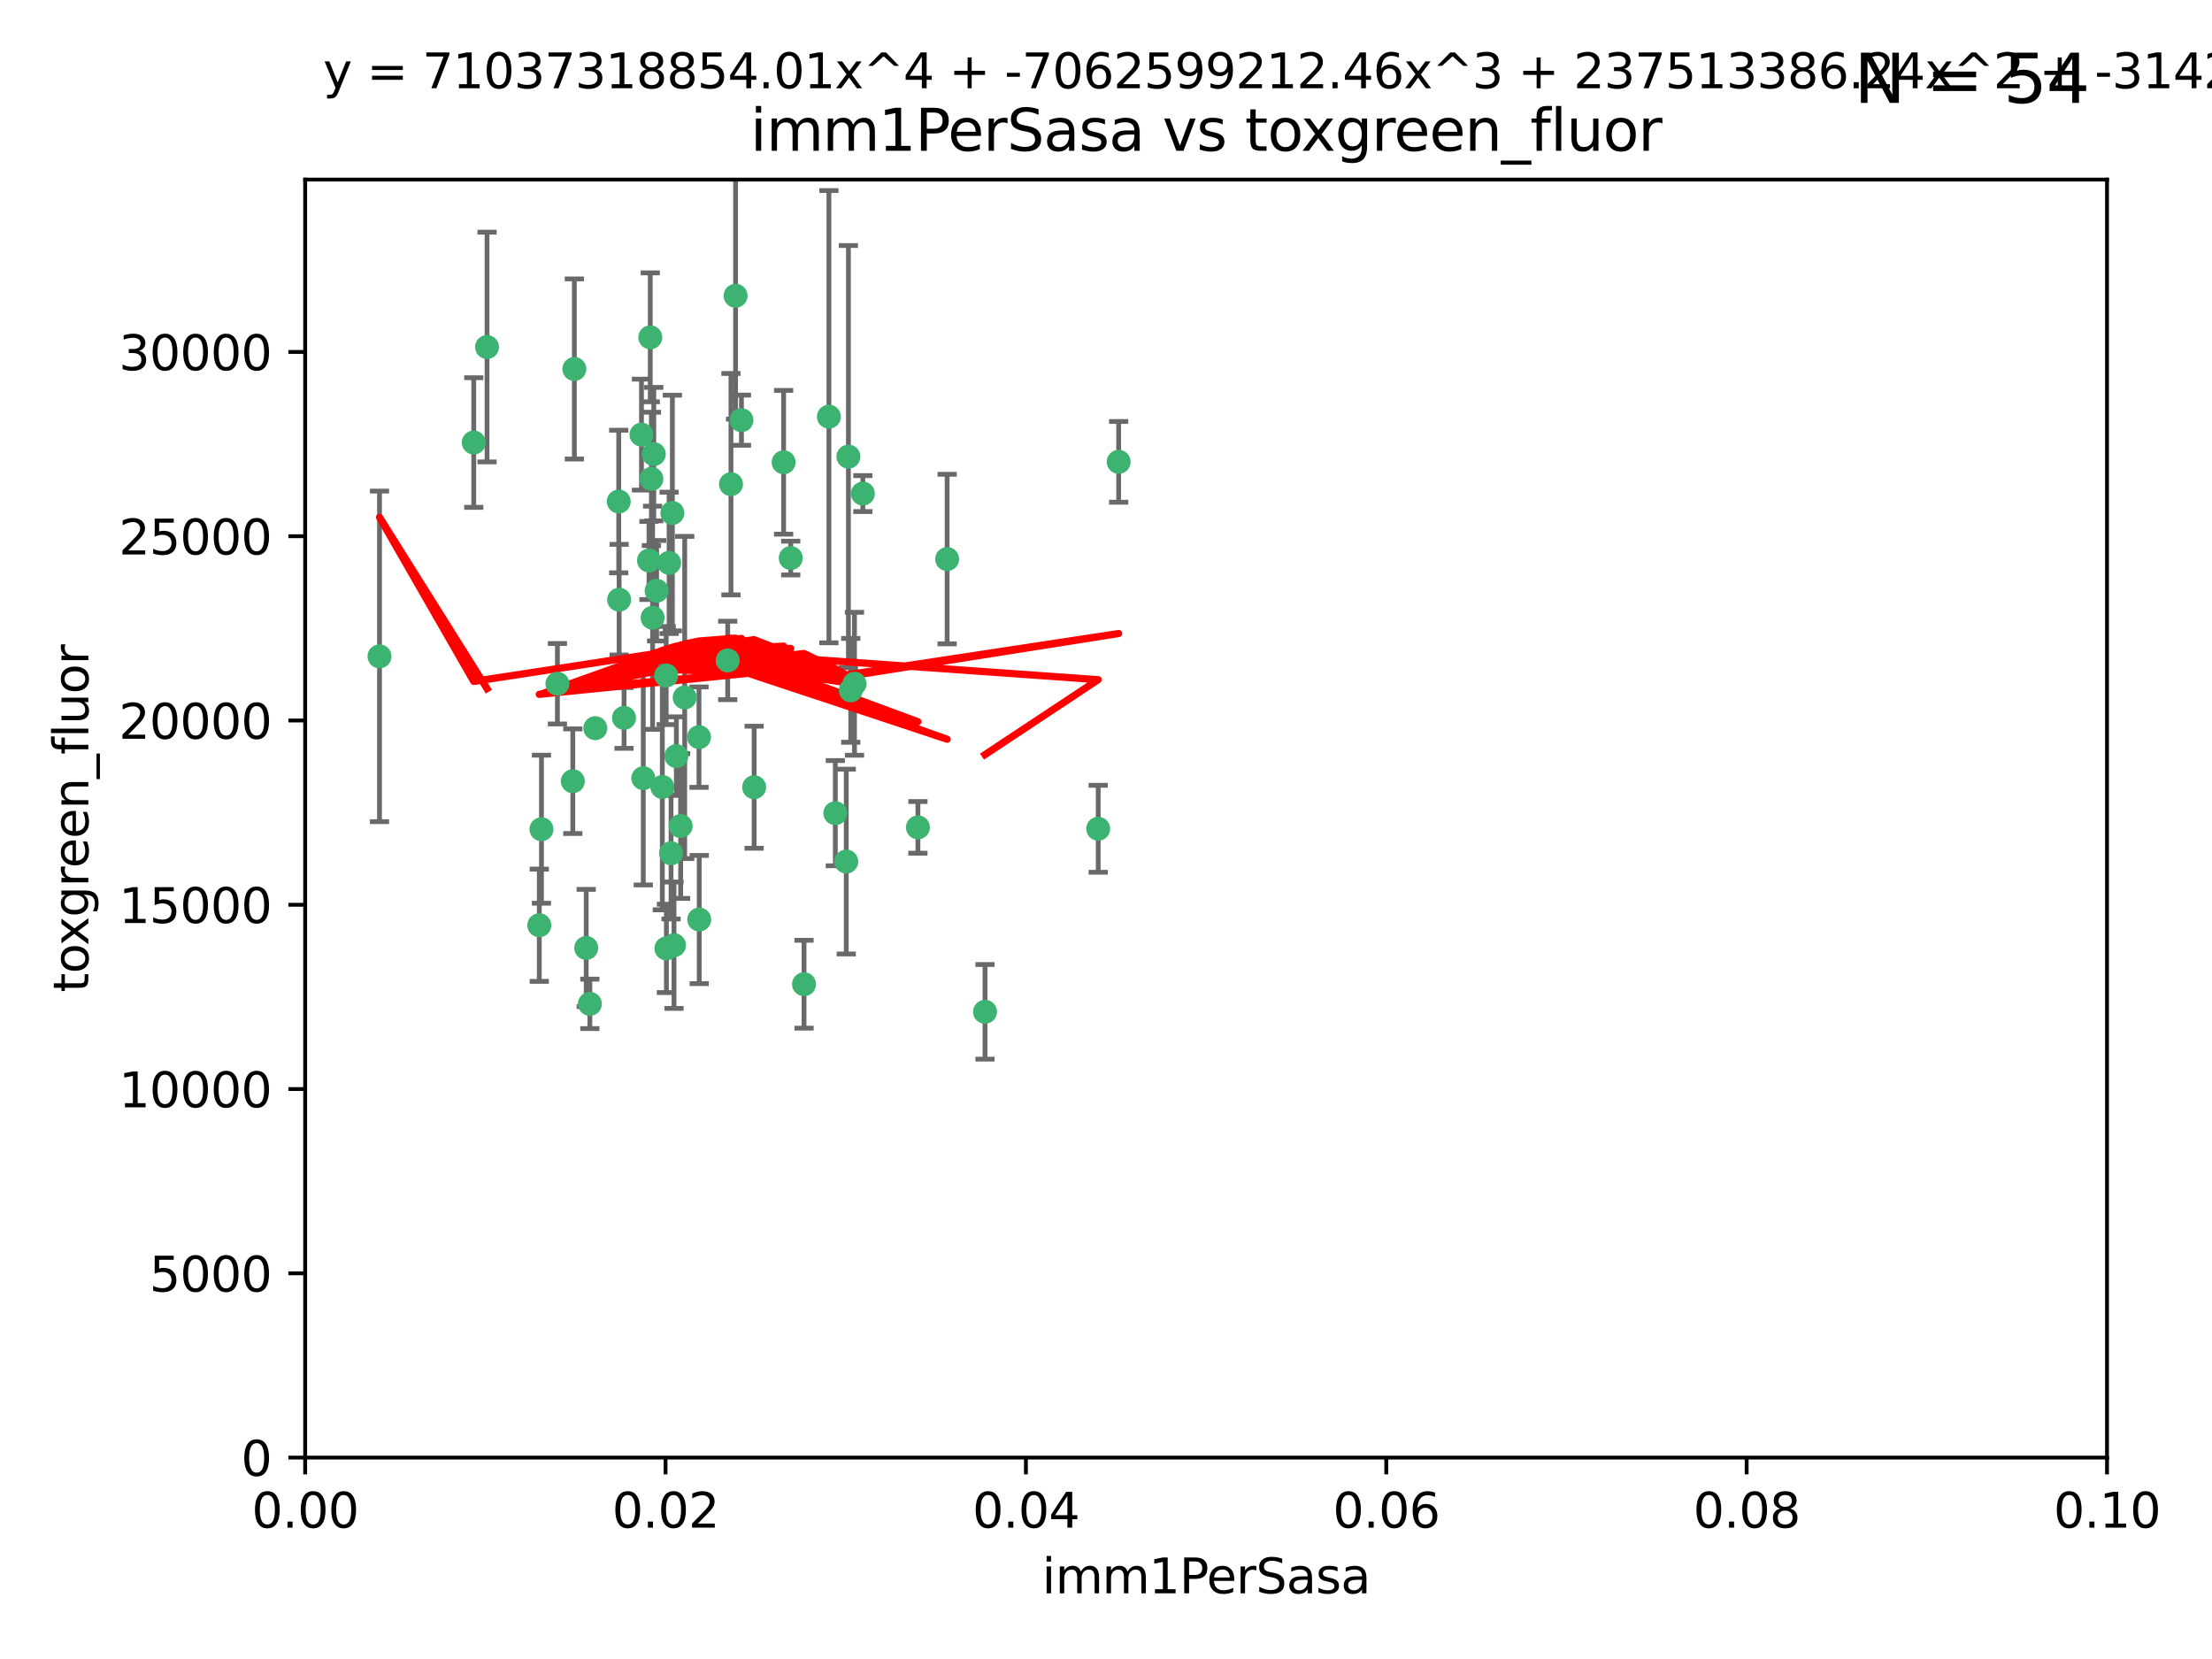 <?xml version="1.0" encoding="utf-8" standalone="no"?>
<!DOCTYPE svg PUBLIC "-//W3C//DTD SVG 1.1//EN"
  "http://www.w3.org/Graphics/SVG/1.1/DTD/svg11.dtd">
<svg xmlns:xlink="http://www.w3.org/1999/xlink" width="460.8pt" height="345.6pt" viewBox="0 0 460.8 345.6" xmlns="http://www.w3.org/2000/svg" version="1.1">
 <defs>
  <style type="text/css">*{stroke-linejoin: round; stroke-linecap: butt}</style>
 </defs>
 <g id="figure_1">
  <g id="patch_1">
   <path d="M 0 345.6 
L 460.8 345.6 
L 460.8 0 
L 0 0 
z
" style="fill: #ffffff"/>
  </g>
  <g id="axes_1">
   <g id="patch_2">
    <path d="M 63.571 303.64 
L 438.93 303.64 
L 438.93 37.411 
L 63.571 37.411 
z
" style="fill: #ffffff"/>
   </g>
   <g id="PathCollection_1">
    <defs>
     <path id="m5635b3ea6c" d="M 0 1.118 
C 0.297 1.118 0.581 1 0.791 0.791 
C 1 0.581 1.118 0.297 1.118 0 
C 1.118 -0.297 1 -0.581 0.791 -0.791 
C 0.581 -1 0.297 -1.118 0 -1.118 
C -0.297 -1.118 -0.581 -1 -0.791 -0.791 
C -1 -0.581 -1.118 -0.297 -1.118 0 
C -1.118 0.297 -1 0.581 -0.791 0.791 
C -0.581 1 -0.297 1.118 0 1.118 
z
" style="stroke: #3cb371"/>
    </defs>
    <g clip-path="url(#pb916589cca)">
     <use xlink:href="#m5635b3ea6c" x="101.457" y="72.294" style="fill: #3cb371; stroke: #3cb371"/>
     <use xlink:href="#m5635b3ea6c" x="79.059" y="136.733" style="fill: #3cb371; stroke: #3cb371"/>
     <use xlink:href="#m5635b3ea6c" x="98.695" y="92.187" style="fill: #3cb371; stroke: #3cb371"/>
     <use xlink:href="#m5635b3ea6c" x="135.699" y="99.763" style="fill: #3cb371; stroke: #3cb371"/>
     <use xlink:href="#m5635b3ea6c" x="135.464" y="70.271" style="fill: #3cb371; stroke: #3cb371"/>
     <use xlink:href="#m5635b3ea6c" x="164.725" y="116.252" style="fill: #3cb371; stroke: #3cb371"/>
     <use xlink:href="#m5635b3ea6c" x="136.786" y="123.063" style="fill: #3cb371; stroke: #3cb371"/>
     <use xlink:href="#m5635b3ea6c" x="124.016" y="151.693" style="fill: #3cb371; stroke: #3cb371"/>
     <use xlink:href="#m5635b3ea6c" x="137.975" y="163.936" style="fill: #3cb371; stroke: #3cb371"/>
     <use xlink:href="#m5635b3ea6c" x="128.894" y="104.476" style="fill: #3cb371; stroke: #3cb371"/>
     <use xlink:href="#m5635b3ea6c" x="177.231" y="143.815" style="fill: #3cb371; stroke: #3cb371"/>
     <use xlink:href="#m5635b3ea6c" x="135.196" y="116.762" style="fill: #3cb371; stroke: #3cb371"/>
     <use xlink:href="#m5635b3ea6c" x="119.649" y="76.865" style="fill: #3cb371; stroke: #3cb371"/>
     <use xlink:href="#m5635b3ea6c" x="153.236" y="61.614" style="fill: #3cb371; stroke: #3cb371"/>
     <use xlink:href="#m5635b3ea6c" x="145.613" y="153.559" style="fill: #3cb371; stroke: #3cb371"/>
     <use xlink:href="#m5635b3ea6c" x="179.751" y="102.821" style="fill: #3cb371; stroke: #3cb371"/>
     <use xlink:href="#m5635b3ea6c" x="136.196" y="94.6" style="fill: #3cb371; stroke: #3cb371"/>
     <use xlink:href="#m5635b3ea6c" x="119.328" y="162.741" style="fill: #3cb371; stroke: #3cb371"/>
     <use xlink:href="#m5635b3ea6c" x="139.392" y="117.254" style="fill: #3cb371; stroke: #3cb371"/>
     <use xlink:href="#m5635b3ea6c" x="122.878" y="209.121" style="fill: #3cb371; stroke: #3cb371"/>
     <use xlink:href="#m5635b3ea6c" x="140.407" y="196.901" style="fill: #3cb371; stroke: #3cb371"/>
     <use xlink:href="#m5635b3ea6c" x="112.795" y="172.74" style="fill: #3cb371; stroke: #3cb371"/>
     <use xlink:href="#m5635b3ea6c" x="151.594" y="137.58" style="fill: #3cb371; stroke: #3cb371"/>
     <use xlink:href="#m5635b3ea6c" x="178.006" y="142.442" style="fill: #3cb371; stroke: #3cb371"/>
     <use xlink:href="#m5635b3ea6c" x="133.632" y="90.534" style="fill: #3cb371; stroke: #3cb371"/>
     <use xlink:href="#m5635b3ea6c" x="129.998" y="149.553" style="fill: #3cb371; stroke: #3cb371"/>
     <use xlink:href="#m5635b3ea6c" x="128.977" y="124.926" style="fill: #3cb371; stroke: #3cb371"/>
     <use xlink:href="#m5635b3ea6c" x="152.275" y="100.862" style="fill: #3cb371; stroke: #3cb371"/>
     <use xlink:href="#m5635b3ea6c" x="140.068" y="106.867" style="fill: #3cb371; stroke: #3cb371"/>
     <use xlink:href="#m5635b3ea6c" x="116.121" y="142.44" style="fill: #3cb371; stroke: #3cb371"/>
     <use xlink:href="#m5635b3ea6c" x="172.678" y="86.8" style="fill: #3cb371; stroke: #3cb371"/>
     <use xlink:href="#m5635b3ea6c" x="112.344" y="192.743" style="fill: #3cb371; stroke: #3cb371"/>
     <use xlink:href="#m5635b3ea6c" x="163.241" y="96.298" style="fill: #3cb371; stroke: #3cb371"/>
     <use xlink:href="#m5635b3ea6c" x="135.948" y="128.689" style="fill: #3cb371; stroke: #3cb371"/>
     <use xlink:href="#m5635b3ea6c" x="157.1" y="163.993" style="fill: #3cb371; stroke: #3cb371"/>
     <use xlink:href="#m5635b3ea6c" x="176.743" y="95.121" style="fill: #3cb371; stroke: #3cb371"/>
     <use xlink:href="#m5635b3ea6c" x="233.037" y="96.211" style="fill: #3cb371; stroke: #3cb371"/>
     <use xlink:href="#m5635b3ea6c" x="176.29" y="179.478" style="fill: #3cb371; stroke: #3cb371"/>
     <use xlink:href="#m5635b3ea6c" x="174.014" y="169.397" style="fill: #3cb371; stroke: #3cb371"/>
     <use xlink:href="#m5635b3ea6c" x="167.495" y="205.029" style="fill: #3cb371; stroke: #3cb371"/>
     <use xlink:href="#m5635b3ea6c" x="122.118" y="197.478" style="fill: #3cb371; stroke: #3cb371"/>
     <use xlink:href="#m5635b3ea6c" x="154.458" y="87.531" style="fill: #3cb371; stroke: #3cb371"/>
     <use xlink:href="#m5635b3ea6c" x="140.899" y="157.513" style="fill: #3cb371; stroke: #3cb371"/>
     <use xlink:href="#m5635b3ea6c" x="139.79" y="177.75" style="fill: #3cb371; stroke: #3cb371"/>
     <use xlink:href="#m5635b3ea6c" x="197.304" y="116.464" style="fill: #3cb371; stroke: #3cb371"/>
     <use xlink:href="#m5635b3ea6c" x="141.792" y="172.082" style="fill: #3cb371; stroke: #3cb371"/>
     <use xlink:href="#m5635b3ea6c" x="191.219" y="172.356" style="fill: #3cb371; stroke: #3cb371"/>
     <use xlink:href="#m5635b3ea6c" x="145.66" y="191.554" style="fill: #3cb371; stroke: #3cb371"/>
     <use xlink:href="#m5635b3ea6c" x="142.635" y="145.3" style="fill: #3cb371; stroke: #3cb371"/>
     <use xlink:href="#m5635b3ea6c" x="134.01" y="162.105" style="fill: #3cb371; stroke: #3cb371"/>
     <use xlink:href="#m5635b3ea6c" x="138.782" y="140.722" style="fill: #3cb371; stroke: #3cb371"/>
     <use xlink:href="#m5635b3ea6c" x="138.822" y="197.571" style="fill: #3cb371; stroke: #3cb371"/>
     <use xlink:href="#m5635b3ea6c" x="228.774" y="172.649" style="fill: #3cb371; stroke: #3cb371"/>
     <use xlink:href="#m5635b3ea6c" x="205.195" y="210.779" style="fill: #3cb371; stroke: #3cb371"/>
    </g>
   </g>
   <g id="matplotlib.axis_1">
    <g id="xtick_1">
     <g id="line2d_1">
      <defs>
       <path id="mecb7434250" d="M 0 0 
L 0 3.5 
" style="stroke: #000000; stroke-width: 0.8"/>
      </defs>
      <g>
       <use xlink:href="#mecb7434250" x="63.571" y="303.64" style="stroke: #000000; stroke-width: 0.8"/>
      </g>
     </g>
     <g id="text_1">
      <!-- 0.00 -->
      <g transform="translate(52.438 318.238)scale(0.1 -0.1)">
       <defs>
        <path id="DejaVuSans-30" d="M 2034 4250 
Q 1547 4250 1301 3770 
Q 1056 3291 1056 2328 
Q 1056 1369 1301 889 
Q 1547 409 2034 409 
Q 2525 409 2770 889 
Q 3016 1369 3016 2328 
Q 3016 3291 2770 3770 
Q 2525 4250 2034 4250 
z
M 2034 4750 
Q 2819 4750 3233 4129 
Q 3647 3509 3647 2328 
Q 3647 1150 3233 529 
Q 2819 -91 2034 -91 
Q 1250 -91 836 529 
Q 422 1150 422 2328 
Q 422 3509 836 4129 
Q 1250 4750 2034 4750 
z
" transform="scale(0.016)"/>
        <path id="DejaVuSans-2e" d="M 684 794 
L 1344 794 
L 1344 0 
L 684 0 
L 684 794 
z
" transform="scale(0.016)"/>
       </defs>
       <use xlink:href="#DejaVuSans-30"/>
       <use xlink:href="#DejaVuSans-2e" x="63.623"/>
       <use xlink:href="#DejaVuSans-30" x="95.41"/>
       <use xlink:href="#DejaVuSans-30" x="159.033"/>
      </g>
     </g>
    </g>
    <g id="xtick_2">
     <g id="line2d_2">
      <g>
       <use xlink:href="#mecb7434250" x="138.643" y="303.64" style="stroke: #000000; stroke-width: 0.8"/>
      </g>
     </g>
     <g id="text_2">
      <!-- 0.02 -->
      <g transform="translate(127.51 318.238)scale(0.1 -0.1)">
       <defs>
        <path id="DejaVuSans-32" d="M 1228 531 
L 3431 531 
L 3431 0 
L 469 0 
L 469 531 
Q 828 903 1448 1529 
Q 2069 2156 2228 2338 
Q 2531 2678 2651 2914 
Q 2772 3150 2772 3378 
Q 2772 3750 2511 3984 
Q 2250 4219 1831 4219 
Q 1534 4219 1204 4116 
Q 875 4013 500 3803 
L 500 4441 
Q 881 4594 1212 4672 
Q 1544 4750 1819 4750 
Q 2544 4750 2975 4387 
Q 3406 4025 3406 3419 
Q 3406 3131 3298 2873 
Q 3191 2616 2906 2266 
Q 2828 2175 2409 1742 
Q 1991 1309 1228 531 
z
" transform="scale(0.016)"/>
       </defs>
       <use xlink:href="#DejaVuSans-30"/>
       <use xlink:href="#DejaVuSans-2e" x="63.623"/>
       <use xlink:href="#DejaVuSans-30" x="95.41"/>
       <use xlink:href="#DejaVuSans-32" x="159.033"/>
      </g>
     </g>
    </g>
    <g id="xtick_3">
     <g id="line2d_3">
      <g>
       <use xlink:href="#mecb7434250" x="213.715" y="303.64" style="stroke: #000000; stroke-width: 0.8"/>
      </g>
     </g>
     <g id="text_3">
      <!-- 0.04 -->
      <g transform="translate(202.582 318.238)scale(0.1 -0.1)">
       <defs>
        <path id="DejaVuSans-34" d="M 2419 4116 
L 825 1625 
L 2419 1625 
L 2419 4116 
z
M 2253 4666 
L 3047 4666 
L 3047 1625 
L 3713 1625 
L 3713 1100 
L 3047 1100 
L 3047 0 
L 2419 0 
L 2419 1100 
L 313 1100 
L 313 1709 
L 2253 4666 
z
" transform="scale(0.016)"/>
       </defs>
       <use xlink:href="#DejaVuSans-30"/>
       <use xlink:href="#DejaVuSans-2e" x="63.623"/>
       <use xlink:href="#DejaVuSans-30" x="95.41"/>
       <use xlink:href="#DejaVuSans-34" x="159.033"/>
      </g>
     </g>
    </g>
    <g id="xtick_4">
     <g id="line2d_4">
      <g>
       <use xlink:href="#mecb7434250" x="288.786" y="303.64" style="stroke: #000000; stroke-width: 0.8"/>
      </g>
     </g>
     <g id="text_4">
      <!-- 0.06 -->
      <g transform="translate(277.654 318.238)scale(0.1 -0.1)">
       <defs>
        <path id="DejaVuSans-36" d="M 2113 2584 
Q 1688 2584 1439 2293 
Q 1191 2003 1191 1497 
Q 1191 994 1439 701 
Q 1688 409 2113 409 
Q 2538 409 2786 701 
Q 3034 994 3034 1497 
Q 3034 2003 2786 2293 
Q 2538 2584 2113 2584 
z
M 3366 4563 
L 3366 3988 
Q 3128 4100 2886 4159 
Q 2644 4219 2406 4219 
Q 1781 4219 1451 3797 
Q 1122 3375 1075 2522 
Q 1259 2794 1537 2939 
Q 1816 3084 2150 3084 
Q 2853 3084 3261 2657 
Q 3669 2231 3669 1497 
Q 3669 778 3244 343 
Q 2819 -91 2113 -91 
Q 1303 -91 875 529 
Q 447 1150 447 2328 
Q 447 3434 972 4092 
Q 1497 4750 2381 4750 
Q 2619 4750 2861 4703 
Q 3103 4656 3366 4563 
z
" transform="scale(0.016)"/>
       </defs>
       <use xlink:href="#DejaVuSans-30"/>
       <use xlink:href="#DejaVuSans-2e" x="63.623"/>
       <use xlink:href="#DejaVuSans-30" x="95.41"/>
       <use xlink:href="#DejaVuSans-36" x="159.033"/>
      </g>
     </g>
    </g>
    <g id="xtick_5">
     <g id="line2d_5">
      <g>
       <use xlink:href="#mecb7434250" x="363.858" y="303.64" style="stroke: #000000; stroke-width: 0.8"/>
      </g>
     </g>
     <g id="text_5">
      <!-- 0.08 -->
      <g transform="translate(352.725 318.238)scale(0.1 -0.1)">
       <defs>
        <path id="DejaVuSans-38" d="M 2034 2216 
Q 1584 2216 1326 1975 
Q 1069 1734 1069 1313 
Q 1069 891 1326 650 
Q 1584 409 2034 409 
Q 2484 409 2743 651 
Q 3003 894 3003 1313 
Q 3003 1734 2745 1975 
Q 2488 2216 2034 2216 
z
M 1403 2484 
Q 997 2584 770 2862 
Q 544 3141 544 3541 
Q 544 4100 942 4425 
Q 1341 4750 2034 4750 
Q 2731 4750 3128 4425 
Q 3525 4100 3525 3541 
Q 3525 3141 3298 2862 
Q 3072 2584 2669 2484 
Q 3125 2378 3379 2068 
Q 3634 1759 3634 1313 
Q 3634 634 3220 271 
Q 2806 -91 2034 -91 
Q 1263 -91 848 271 
Q 434 634 434 1313 
Q 434 1759 690 2068 
Q 947 2378 1403 2484 
z
M 1172 3481 
Q 1172 3119 1398 2916 
Q 1625 2713 2034 2713 
Q 2441 2713 2670 2916 
Q 2900 3119 2900 3481 
Q 2900 3844 2670 4047 
Q 2441 4250 2034 4250 
Q 1625 4250 1398 4047 
Q 1172 3844 1172 3481 
z
" transform="scale(0.016)"/>
       </defs>
       <use xlink:href="#DejaVuSans-30"/>
       <use xlink:href="#DejaVuSans-2e" x="63.623"/>
       <use xlink:href="#DejaVuSans-30" x="95.41"/>
       <use xlink:href="#DejaVuSans-38" x="159.033"/>
      </g>
     </g>
    </g>
    <g id="xtick_6">
     <g id="line2d_6">
      <g>
       <use xlink:href="#mecb7434250" x="438.93" y="303.64" style="stroke: #000000; stroke-width: 0.8"/>
      </g>
     </g>
     <g id="text_6">
      <!-- 0.10 -->
      <g transform="translate(427.797 318.238)scale(0.1 -0.1)">
       <defs>
        <path id="DejaVuSans-31" d="M 794 531 
L 1825 531 
L 1825 4091 
L 703 3866 
L 703 4441 
L 1819 4666 
L 2450 4666 
L 2450 531 
L 3481 531 
L 3481 0 
L 794 0 
L 794 531 
z
" transform="scale(0.016)"/>
       </defs>
       <use xlink:href="#DejaVuSans-30"/>
       <use xlink:href="#DejaVuSans-2e" x="63.623"/>
       <use xlink:href="#DejaVuSans-31" x="95.41"/>
       <use xlink:href="#DejaVuSans-30" x="159.033"/>
      </g>
     </g>
    </g>
    <g id="text_7">
     <!-- imm1PerSasa -->
     <g transform="translate(217.067 331.917)scale(0.1 -0.1)">
      <defs>
       <path id="DejaVuSans-69" d="M 603 3500 
L 1178 3500 
L 1178 0 
L 603 0 
L 603 3500 
z
M 603 4863 
L 1178 4863 
L 1178 4134 
L 603 4134 
L 603 4863 
z
" transform="scale(0.016)"/>
       <path id="DejaVuSans-6d" d="M 3328 2828 
Q 3544 3216 3844 3400 
Q 4144 3584 4550 3584 
Q 5097 3584 5394 3201 
Q 5691 2819 5691 2113 
L 5691 0 
L 5113 0 
L 5113 2094 
Q 5113 2597 4934 2840 
Q 4756 3084 4391 3084 
Q 3944 3084 3684 2787 
Q 3425 2491 3425 1978 
L 3425 0 
L 2847 0 
L 2847 2094 
Q 2847 2600 2669 2842 
Q 2491 3084 2119 3084 
Q 1678 3084 1418 2786 
Q 1159 2488 1159 1978 
L 1159 0 
L 581 0 
L 581 3500 
L 1159 3500 
L 1159 2956 
Q 1356 3278 1631 3431 
Q 1906 3584 2284 3584 
Q 2666 3584 2933 3390 
Q 3200 3197 3328 2828 
z
" transform="scale(0.016)"/>
       <path id="DejaVuSans-50" d="M 1259 4147 
L 1259 2394 
L 2053 2394 
Q 2494 2394 2734 2622 
Q 2975 2850 2975 3272 
Q 2975 3691 2734 3919 
Q 2494 4147 2053 4147 
L 1259 4147 
z
M 628 4666 
L 2053 4666 
Q 2838 4666 3239 4311 
Q 3641 3956 3641 3272 
Q 3641 2581 3239 2228 
Q 2838 1875 2053 1875 
L 1259 1875 
L 1259 0 
L 628 0 
L 628 4666 
z
" transform="scale(0.016)"/>
       <path id="DejaVuSans-65" d="M 3597 1894 
L 3597 1613 
L 953 1613 
Q 991 1019 1311 708 
Q 1631 397 2203 397 
Q 2534 397 2845 478 
Q 3156 559 3463 722 
L 3463 178 
Q 3153 47 2828 -22 
Q 2503 -91 2169 -91 
Q 1331 -91 842 396 
Q 353 884 353 1716 
Q 353 2575 817 3079 
Q 1281 3584 2069 3584 
Q 2775 3584 3186 3129 
Q 3597 2675 3597 1894 
z
M 3022 2063 
Q 3016 2534 2758 2815 
Q 2500 3097 2075 3097 
Q 1594 3097 1305 2825 
Q 1016 2553 972 2059 
L 3022 2063 
z
" transform="scale(0.016)"/>
       <path id="DejaVuSans-72" d="M 2631 2963 
Q 2534 3019 2420 3045 
Q 2306 3072 2169 3072 
Q 1681 3072 1420 2755 
Q 1159 2438 1159 1844 
L 1159 0 
L 581 0 
L 581 3500 
L 1159 3500 
L 1159 2956 
Q 1341 3275 1631 3429 
Q 1922 3584 2338 3584 
Q 2397 3584 2469 3576 
Q 2541 3569 2628 3553 
L 2631 2963 
z
" transform="scale(0.016)"/>
       <path id="DejaVuSans-53" d="M 3425 4513 
L 3425 3897 
Q 3066 4069 2747 4153 
Q 2428 4238 2131 4238 
Q 1616 4238 1336 4038 
Q 1056 3838 1056 3469 
Q 1056 3159 1242 3001 
Q 1428 2844 1947 2747 
L 2328 2669 
Q 3034 2534 3370 2195 
Q 3706 1856 3706 1288 
Q 3706 609 3251 259 
Q 2797 -91 1919 -91 
Q 1588 -91 1214 -16 
Q 841 59 441 206 
L 441 856 
Q 825 641 1194 531 
Q 1563 422 1919 422 
Q 2459 422 2753 634 
Q 3047 847 3047 1241 
Q 3047 1584 2836 1778 
Q 2625 1972 2144 2069 
L 1759 2144 
Q 1053 2284 737 2584 
Q 422 2884 422 3419 
Q 422 4038 858 4394 
Q 1294 4750 2059 4750 
Q 2388 4750 2728 4690 
Q 3069 4631 3425 4513 
z
" transform="scale(0.016)"/>
       <path id="DejaVuSans-61" d="M 2194 1759 
Q 1497 1759 1228 1600 
Q 959 1441 959 1056 
Q 959 750 1161 570 
Q 1363 391 1709 391 
Q 2188 391 2477 730 
Q 2766 1069 2766 1631 
L 2766 1759 
L 2194 1759 
z
M 3341 1997 
L 3341 0 
L 2766 0 
L 2766 531 
Q 2569 213 2275 61 
Q 1981 -91 1556 -91 
Q 1019 -91 701 211 
Q 384 513 384 1019 
Q 384 1609 779 1909 
Q 1175 2209 1959 2209 
L 2766 2209 
L 2766 2266 
Q 2766 2663 2505 2880 
Q 2244 3097 1772 3097 
Q 1472 3097 1187 3025 
Q 903 2953 641 2809 
L 641 3341 
Q 956 3463 1253 3523 
Q 1550 3584 1831 3584 
Q 2591 3584 2966 3190 
Q 3341 2797 3341 1997 
z
" transform="scale(0.016)"/>
       <path id="DejaVuSans-73" d="M 2834 3397 
L 2834 2853 
Q 2591 2978 2328 3040 
Q 2066 3103 1784 3103 
Q 1356 3103 1142 2972 
Q 928 2841 928 2578 
Q 928 2378 1081 2264 
Q 1234 2150 1697 2047 
L 1894 2003 
Q 2506 1872 2764 1633 
Q 3022 1394 3022 966 
Q 3022 478 2636 193 
Q 2250 -91 1575 -91 
Q 1294 -91 989 -36 
Q 684 19 347 128 
L 347 722 
Q 666 556 975 473 
Q 1284 391 1588 391 
Q 1994 391 2212 530 
Q 2431 669 2431 922 
Q 2431 1156 2273 1281 
Q 2116 1406 1581 1522 
L 1381 1569 
Q 847 1681 609 1914 
Q 372 2147 372 2553 
Q 372 3047 722 3315 
Q 1072 3584 1716 3584 
Q 2034 3584 2315 3537 
Q 2597 3491 2834 3397 
z
" transform="scale(0.016)"/>
      </defs>
      <use xlink:href="#DejaVuSans-69"/>
      <use xlink:href="#DejaVuSans-6d" x="27.783"/>
      <use xlink:href="#DejaVuSans-6d" x="125.195"/>
      <use xlink:href="#DejaVuSans-31" x="222.607"/>
      <use xlink:href="#DejaVuSans-50" x="286.23"/>
      <use xlink:href="#DejaVuSans-65" x="342.908"/>
      <use xlink:href="#DejaVuSans-72" x="404.432"/>
      <use xlink:href="#DejaVuSans-53" x="445.545"/>
      <use xlink:href="#DejaVuSans-61" x="509.021"/>
      <use xlink:href="#DejaVuSans-73" x="570.301"/>
      <use xlink:href="#DejaVuSans-61" x="622.4"/>
     </g>
    </g>
   </g>
   <g id="matplotlib.axis_2">
    <g id="ytick_1">
     <g id="line2d_7">
      <defs>
       <path id="m86f854b597" d="M 0 0 
L -3.5 0 
" style="stroke: #000000; stroke-width: 0.8"/>
      </defs>
      <g>
       <use xlink:href="#m86f854b597" x="63.571" y="303.64" style="stroke: #000000; stroke-width: 0.8"/>
      </g>
     </g>
     <g id="text_8">
      <!-- 0 -->
      <g transform="translate(50.209 307.439)scale(0.1 -0.1)">
       <use xlink:href="#DejaVuSans-30"/>
      </g>
     </g>
    </g>
    <g id="ytick_2">
     <g id="line2d_8">
      <g>
       <use xlink:href="#m86f854b597" x="63.571" y="265.253" style="stroke: #000000; stroke-width: 0.8"/>
      </g>
     </g>
     <g id="text_9">
      <!-- 5000 -->
      <g transform="translate(31.121 269.052)scale(0.1 -0.1)">
       <defs>
        <path id="DejaVuSans-35" d="M 691 4666 
L 3169 4666 
L 3169 4134 
L 1269 4134 
L 1269 2991 
Q 1406 3038 1543 3061 
Q 1681 3084 1819 3084 
Q 2600 3084 3056 2656 
Q 3513 2228 3513 1497 
Q 3513 744 3044 326 
Q 2575 -91 1722 -91 
Q 1428 -91 1123 -41 
Q 819 9 494 109 
L 494 744 
Q 775 591 1075 516 
Q 1375 441 1709 441 
Q 2250 441 2565 725 
Q 2881 1009 2881 1497 
Q 2881 1984 2565 2268 
Q 2250 2553 1709 2553 
Q 1456 2553 1204 2497 
Q 953 2441 691 2322 
L 691 4666 
z
" transform="scale(0.016)"/>
       </defs>
       <use xlink:href="#DejaVuSans-35"/>
       <use xlink:href="#DejaVuSans-30" x="63.623"/>
       <use xlink:href="#DejaVuSans-30" x="127.246"/>
       <use xlink:href="#DejaVuSans-30" x="190.869"/>
      </g>
     </g>
    </g>
    <g id="ytick_3">
     <g id="line2d_9">
      <g>
       <use xlink:href="#m86f854b597" x="63.571" y="226.866" style="stroke: #000000; stroke-width: 0.8"/>
      </g>
     </g>
     <g id="text_10">
      <!-- 10000 -->
      <g transform="translate(24.759 230.665)scale(0.1 -0.1)">
       <use xlink:href="#DejaVuSans-31"/>
       <use xlink:href="#DejaVuSans-30" x="63.623"/>
       <use xlink:href="#DejaVuSans-30" x="127.246"/>
       <use xlink:href="#DejaVuSans-30" x="190.869"/>
       <use xlink:href="#DejaVuSans-30" x="254.492"/>
      </g>
     </g>
    </g>
    <g id="ytick_4">
     <g id="line2d_10">
      <g>
       <use xlink:href="#m86f854b597" x="63.571" y="188.479" style="stroke: #000000; stroke-width: 0.8"/>
      </g>
     </g>
     <g id="text_11">
      <!-- 15000 -->
      <g transform="translate(24.759 192.278)scale(0.1 -0.1)">
       <use xlink:href="#DejaVuSans-31"/>
       <use xlink:href="#DejaVuSans-35" x="63.623"/>
       <use xlink:href="#DejaVuSans-30" x="127.246"/>
       <use xlink:href="#DejaVuSans-30" x="190.869"/>
       <use xlink:href="#DejaVuSans-30" x="254.492"/>
      </g>
     </g>
    </g>
    <g id="ytick_5">
     <g id="line2d_11">
      <g>
       <use xlink:href="#m86f854b597" x="63.571" y="150.092" style="stroke: #000000; stroke-width: 0.8"/>
      </g>
     </g>
     <g id="text_12">
      <!-- 20000 -->
      <g transform="translate(24.759 153.891)scale(0.1 -0.1)">
       <use xlink:href="#DejaVuSans-32"/>
       <use xlink:href="#DejaVuSans-30" x="63.623"/>
       <use xlink:href="#DejaVuSans-30" x="127.246"/>
       <use xlink:href="#DejaVuSans-30" x="190.869"/>
       <use xlink:href="#DejaVuSans-30" x="254.492"/>
      </g>
     </g>
    </g>
    <g id="ytick_6">
     <g id="line2d_12">
      <g>
       <use xlink:href="#m86f854b597" x="63.571" y="111.705" style="stroke: #000000; stroke-width: 0.8"/>
      </g>
     </g>
     <g id="text_13">
      <!-- 25000 -->
      <g transform="translate(24.759 115.504)scale(0.1 -0.1)">
       <use xlink:href="#DejaVuSans-32"/>
       <use xlink:href="#DejaVuSans-35" x="63.623"/>
       <use xlink:href="#DejaVuSans-30" x="127.246"/>
       <use xlink:href="#DejaVuSans-30" x="190.869"/>
       <use xlink:href="#DejaVuSans-30" x="254.492"/>
      </g>
     </g>
    </g>
    <g id="ytick_7">
     <g id="line2d_13">
      <g>
       <use xlink:href="#m86f854b597" x="63.571" y="73.317" style="stroke: #000000; stroke-width: 0.8"/>
      </g>
     </g>
     <g id="text_14">
      <!-- 30000 -->
      <g transform="translate(24.759 77.117)scale(0.1 -0.1)">
       <defs>
        <path id="DejaVuSans-33" d="M 2597 2516 
Q 3050 2419 3304 2112 
Q 3559 1806 3559 1356 
Q 3559 666 3084 287 
Q 2609 -91 1734 -91 
Q 1441 -91 1130 -33 
Q 819 25 488 141 
L 488 750 
Q 750 597 1062 519 
Q 1375 441 1716 441 
Q 2309 441 2620 675 
Q 2931 909 2931 1356 
Q 2931 1769 2642 2001 
Q 2353 2234 1838 2234 
L 1294 2234 
L 1294 2753 
L 1863 2753 
Q 2328 2753 2575 2939 
Q 2822 3125 2822 3475 
Q 2822 3834 2567 4026 
Q 2313 4219 1838 4219 
Q 1578 4219 1281 4162 
Q 984 4106 628 3988 
L 628 4550 
Q 988 4650 1302 4700 
Q 1616 4750 1894 4750 
Q 2613 4750 3031 4423 
Q 3450 4097 3450 3541 
Q 3450 3153 3228 2886 
Q 3006 2619 2597 2516 
z
" transform="scale(0.016)"/>
       </defs>
       <use xlink:href="#DejaVuSans-33"/>
       <use xlink:href="#DejaVuSans-30" x="63.623"/>
       <use xlink:href="#DejaVuSans-30" x="127.246"/>
       <use xlink:href="#DejaVuSans-30" x="190.869"/>
       <use xlink:href="#DejaVuSans-30" x="254.492"/>
      </g>
     </g>
    </g>
    <g id="text_15">
     <!-- toxgreen_fluor -->
     <g transform="translate(18.401 206.72)rotate(-90)scale(0.1 -0.1)">
      <defs>
       <path id="DejaVuSans-74" d="M 1172 4494 
L 1172 3500 
L 2356 3500 
L 2356 3053 
L 1172 3053 
L 1172 1153 
Q 1172 725 1289 603 
Q 1406 481 1766 481 
L 2356 481 
L 2356 0 
L 1766 0 
Q 1100 0 847 248 
Q 594 497 594 1153 
L 594 3053 
L 172 3053 
L 172 3500 
L 594 3500 
L 594 4494 
L 1172 4494 
z
" transform="scale(0.016)"/>
       <path id="DejaVuSans-6f" d="M 1959 3097 
Q 1497 3097 1228 2736 
Q 959 2375 959 1747 
Q 959 1119 1226 758 
Q 1494 397 1959 397 
Q 2419 397 2687 759 
Q 2956 1122 2956 1747 
Q 2956 2369 2687 2733 
Q 2419 3097 1959 3097 
z
M 1959 3584 
Q 2709 3584 3137 3096 
Q 3566 2609 3566 1747 
Q 3566 888 3137 398 
Q 2709 -91 1959 -91 
Q 1206 -91 779 398 
Q 353 888 353 1747 
Q 353 2609 779 3096 
Q 1206 3584 1959 3584 
z
" transform="scale(0.016)"/>
       <path id="DejaVuSans-78" d="M 3513 3500 
L 2247 1797 
L 3578 0 
L 2900 0 
L 1881 1375 
L 863 0 
L 184 0 
L 1544 1831 
L 300 3500 
L 978 3500 
L 1906 2253 
L 2834 3500 
L 3513 3500 
z
" transform="scale(0.016)"/>
       <path id="DejaVuSans-67" d="M 2906 1791 
Q 2906 2416 2648 2759 
Q 2391 3103 1925 3103 
Q 1463 3103 1205 2759 
Q 947 2416 947 1791 
Q 947 1169 1205 825 
Q 1463 481 1925 481 
Q 2391 481 2648 825 
Q 2906 1169 2906 1791 
z
M 3481 434 
Q 3481 -459 3084 -895 
Q 2688 -1331 1869 -1331 
Q 1566 -1331 1297 -1286 
Q 1028 -1241 775 -1147 
L 775 -588 
Q 1028 -725 1275 -790 
Q 1522 -856 1778 -856 
Q 2344 -856 2625 -561 
Q 2906 -266 2906 331 
L 2906 616 
Q 2728 306 2450 153 
Q 2172 0 1784 0 
Q 1141 0 747 490 
Q 353 981 353 1791 
Q 353 2603 747 3093 
Q 1141 3584 1784 3584 
Q 2172 3584 2450 3431 
Q 2728 3278 2906 2969 
L 2906 3500 
L 3481 3500 
L 3481 434 
z
" transform="scale(0.016)"/>
       <path id="DejaVuSans-6e" d="M 3513 2113 
L 3513 0 
L 2938 0 
L 2938 2094 
Q 2938 2591 2744 2837 
Q 2550 3084 2163 3084 
Q 1697 3084 1428 2787 
Q 1159 2491 1159 1978 
L 1159 0 
L 581 0 
L 581 3500 
L 1159 3500 
L 1159 2956 
Q 1366 3272 1645 3428 
Q 1925 3584 2291 3584 
Q 2894 3584 3203 3211 
Q 3513 2838 3513 2113 
z
" transform="scale(0.016)"/>
       <path id="DejaVuSans-5f" d="M 3263 -1063 
L 3263 -1509 
L -63 -1509 
L -63 -1063 
L 3263 -1063 
z
" transform="scale(0.016)"/>
       <path id="DejaVuSans-66" d="M 2375 4863 
L 2375 4384 
L 1825 4384 
Q 1516 4384 1395 4259 
Q 1275 4134 1275 3809 
L 1275 3500 
L 2222 3500 
L 2222 3053 
L 1275 3053 
L 1275 0 
L 697 0 
L 697 3053 
L 147 3053 
L 147 3500 
L 697 3500 
L 697 3744 
Q 697 4328 969 4595 
Q 1241 4863 1831 4863 
L 2375 4863 
z
" transform="scale(0.016)"/>
       <path id="DejaVuSans-6c" d="M 603 4863 
L 1178 4863 
L 1178 0 
L 603 0 
L 603 4863 
z
" transform="scale(0.016)"/>
       <path id="DejaVuSans-75" d="M 544 1381 
L 544 3500 
L 1119 3500 
L 1119 1403 
Q 1119 906 1312 657 
Q 1506 409 1894 409 
Q 2359 409 2629 706 
Q 2900 1003 2900 1516 
L 2900 3500 
L 3475 3500 
L 3475 0 
L 2900 0 
L 2900 538 
Q 2691 219 2414 64 
Q 2138 -91 1772 -91 
Q 1169 -91 856 284 
Q 544 659 544 1381 
z
M 1991 3584 
L 1991 3584 
z
" transform="scale(0.016)"/>
      </defs>
      <use xlink:href="#DejaVuSans-74"/>
      <use xlink:href="#DejaVuSans-6f" x="39.209"/>
      <use xlink:href="#DejaVuSans-78" x="97.266"/>
      <use xlink:href="#DejaVuSans-67" x="156.445"/>
      <use xlink:href="#DejaVuSans-72" x="219.922"/>
      <use xlink:href="#DejaVuSans-65" x="258.785"/>
      <use xlink:href="#DejaVuSans-65" x="320.309"/>
      <use xlink:href="#DejaVuSans-6e" x="381.832"/>
      <use xlink:href="#DejaVuSans-5f" x="445.211"/>
      <use xlink:href="#DejaVuSans-66" x="495.211"/>
      <use xlink:href="#DejaVuSans-6c" x="530.416"/>
      <use xlink:href="#DejaVuSans-75" x="558.199"/>
      <use xlink:href="#DejaVuSans-6f" x="621.578"/>
      <use xlink:href="#DejaVuSans-72" x="682.76"/>
     </g>
    </g>
   </g>
   <g id="LineCollection_1">
    <path d="M 101.457 96.224 
L 101.457 48.364 
" clip-path="url(#pb916589cca)" style="fill: none; stroke: #696969"/>
    <path d="M 79.059 171.165 
L 79.059 102.302 
" clip-path="url(#pb916589cca)" style="fill: none; stroke: #696969"/>
    <path d="M 98.695 105.69 
L 98.695 78.685 
" clip-path="url(#pb916589cca)" style="fill: none; stroke: #696969"/>
    <path d="M 135.699 113.651 
L 135.699 85.875 
" clip-path="url(#pb916589cca)" style="fill: none; stroke: #696969"/>
    <path d="M 135.464 83.696 
L 135.464 56.846 
" clip-path="url(#pb916589cca)" style="fill: none; stroke: #696969"/>
    <path d="M 164.725 119.772 
L 164.725 112.733 
" clip-path="url(#pb916589cca)" style="fill: none; stroke: #696969"/>
    <path d="M 136.786 133.529 
L 136.786 112.598 
" clip-path="url(#pb916589cca)" style="fill: none; stroke: #696969"/>
    <path d="M 124.016 152.217 
L 124.016 151.168 
" clip-path="url(#pb916589cca)" style="fill: none; stroke: #696969"/>
    <path d="M 137.975 189.529 
L 137.975 138.343 
" clip-path="url(#pb916589cca)" style="fill: none; stroke: #696969"/>
    <path d="M 128.894 119.328 
L 128.894 89.623 
" clip-path="url(#pb916589cca)" style="fill: none; stroke: #696969"/>
    <path d="M 177.231 154.632 
L 177.231 132.999 
" clip-path="url(#pb916589cca)" style="fill: none; stroke: #696969"/>
    <path d="M 135.196 124.89 
L 135.196 108.635 
" clip-path="url(#pb916589cca)" style="fill: none; stroke: #696969"/>
    <path d="M 119.649 95.625 
L 119.649 58.105 
" clip-path="url(#pb916589cca)" style="fill: none; stroke: #696969"/>
    <path d="M 153.236 87.306 
L 153.236 35.922 
" clip-path="url(#pb916589cca)" style="fill: none; stroke: #696969"/>
    <path d="M 145.613 164.019 
L 145.613 143.098 
" clip-path="url(#pb916589cca)" style="fill: none; stroke: #696969"/>
    <path d="M 179.751 106.565 
L 179.751 99.077 
" clip-path="url(#pb916589cca)" style="fill: none; stroke: #696969"/>
    <path d="M 136.196 108.495 
L 136.196 80.704 
" clip-path="url(#pb916589cca)" style="fill: none; stroke: #696969"/>
    <path d="M 119.328 173.639 
L 119.328 151.843 
" clip-path="url(#pb916589cca)" style="fill: none; stroke: #696969"/>
    <path d="M 139.392 131.975 
L 139.392 102.532 
" clip-path="url(#pb916589cca)" style="fill: none; stroke: #696969"/>
    <path d="M 122.878 214.275 
L 122.878 203.967 
" clip-path="url(#pb916589cca)" style="fill: none; stroke: #696969"/>
    <path d="M 140.407 210.068 
L 140.407 183.734 
" clip-path="url(#pb916589cca)" style="fill: none; stroke: #696969"/>
    <path d="M 112.795 188.163 
L 112.795 157.316 
" clip-path="url(#pb916589cca)" style="fill: none; stroke: #696969"/>
    <path d="M 151.594 145.75 
L 151.594 129.411 
" clip-path="url(#pb916589cca)" style="fill: none; stroke: #696969"/>
    <path d="M 178.006 157.326 
L 178.006 127.559 
" clip-path="url(#pb916589cca)" style="fill: none; stroke: #696969"/>
    <path d="M 133.632 102.091 
L 133.632 78.978 
" clip-path="url(#pb916589cca)" style="fill: none; stroke: #696969"/>
    <path d="M 129.998 155.89 
L 129.998 143.216 
" clip-path="url(#pb916589cca)" style="fill: none; stroke: #696969"/>
    <path d="M 128.977 136.454 
L 128.977 113.398 
" clip-path="url(#pb916589cca)" style="fill: none; stroke: #696969"/>
    <path d="M 152.275 123.923 
L 152.275 77.801 
" clip-path="url(#pb916589cca)" style="fill: none; stroke: #696969"/>
    <path d="M 140.068 131.412 
L 140.068 82.321 
" clip-path="url(#pb916589cca)" style="fill: none; stroke: #696969"/>
    <path d="M 116.121 150.817 
L 116.121 134.064 
" clip-path="url(#pb916589cca)" style="fill: none; stroke: #696969"/>
    <path d="M 172.678 133.906 
L 172.678 39.694 
" clip-path="url(#pb916589cca)" style="fill: none; stroke: #696969"/>
    <path d="M 112.344 204.435 
L 112.344 181.052 
" clip-path="url(#pb916589cca)" style="fill: none; stroke: #696969"/>
    <path d="M 163.241 111.272 
L 163.241 81.324 
" clip-path="url(#pb916589cca)" style="fill: none; stroke: #696969"/>
    <path d="M 135.948 151.927 
L 135.948 105.45 
" clip-path="url(#pb916589cca)" style="fill: none; stroke: #696969"/>
    <path d="M 157.1 176.705 
L 157.1 151.281 
" clip-path="url(#pb916589cca)" style="fill: none; stroke: #696969"/>
    <path d="M 176.743 139.091 
L 176.743 51.151 
" clip-path="url(#pb916589cca)" style="fill: none; stroke: #696969"/>
    <path d="M 233.037 104.619 
L 233.037 87.804 
" clip-path="url(#pb916589cca)" style="fill: none; stroke: #696969"/>
    <path d="M 176.29 198.728 
L 176.29 160.228 
" clip-path="url(#pb916589cca)" style="fill: none; stroke: #696969"/>
    <path d="M 174.014 180.358 
L 174.014 158.436 
" clip-path="url(#pb916589cca)" style="fill: none; stroke: #696969"/>
    <path d="M 167.495 214.186 
L 167.495 195.873 
" clip-path="url(#pb916589cca)" style="fill: none; stroke: #696969"/>
    <path d="M 122.118 209.686 
L 122.118 185.269 
" clip-path="url(#pb916589cca)" style="fill: none; stroke: #696969"/>
    <path d="M 154.458 92.76 
L 154.458 82.303 
" clip-path="url(#pb916589cca)" style="fill: none; stroke: #696969"/>
    <path d="M 140.899 165.694 
L 140.899 149.332 
" clip-path="url(#pb916589cca)" style="fill: none; stroke: #696969"/>
    <path d="M 139.79 191.442 
L 139.79 164.057 
" clip-path="url(#pb916589cca)" style="fill: none; stroke: #696969"/>
    <path d="M 197.304 134.122 
L 197.304 98.805 
" clip-path="url(#pb916589cca)" style="fill: none; stroke: #696969"/>
    <path d="M 141.792 187.16 
L 141.792 157.004 
" clip-path="url(#pb916589cca)" style="fill: none; stroke: #696969"/>
    <path d="M 191.219 177.734 
L 191.219 166.978 
" clip-path="url(#pb916589cca)" style="fill: none; stroke: #696969"/>
    <path d="M 145.66 204.905 
L 145.66 178.202 
" clip-path="url(#pb916589cca)" style="fill: none; stroke: #696969"/>
    <path d="M 142.635 178.855 
L 142.635 111.745 
" clip-path="url(#pb916589cca)" style="fill: none; stroke: #696969"/>
    <path d="M 134.01 184.351 
L 134.01 139.86 
" clip-path="url(#pb916589cca)" style="fill: none; stroke: #696969"/>
    <path d="M 138.782 150.938 
L 138.782 130.506 
" clip-path="url(#pb916589cca)" style="fill: none; stroke: #696969"/>
    <path d="M 138.822 206.772 
L 138.822 188.371 
" clip-path="url(#pb916589cca)" style="fill: none; stroke: #696969"/>
    <path d="M 228.774 181.707 
L 228.774 163.591 
" clip-path="url(#pb916589cca)" style="fill: none; stroke: #696969"/>
    <path d="M 205.195 220.633 
L 205.195 200.925 
" clip-path="url(#pb916589cca)" style="fill: none; stroke: #696969"/>
   </g>
   <g id="line2d_14">
    <defs>
     <path id="m3cb409af96" d="M 2 0 
L -2 -0 
" style="stroke: #696969"/>
    </defs>
    <g clip-path="url(#pb916589cca)">
     <use xlink:href="#m3cb409af96" x="101.457" y="96.224" style="fill: #696969; stroke: #696969"/>
     <use xlink:href="#m3cb409af96" x="79.059" y="171.165" style="fill: #696969; stroke: #696969"/>
     <use xlink:href="#m3cb409af96" x="98.695" y="105.69" style="fill: #696969; stroke: #696969"/>
     <use xlink:href="#m3cb409af96" x="135.699" y="113.651" style="fill: #696969; stroke: #696969"/>
     <use xlink:href="#m3cb409af96" x="135.464" y="83.696" style="fill: #696969; stroke: #696969"/>
     <use xlink:href="#m3cb409af96" x="164.725" y="119.772" style="fill: #696969; stroke: #696969"/>
     <use xlink:href="#m3cb409af96" x="136.786" y="133.529" style="fill: #696969; stroke: #696969"/>
     <use xlink:href="#m3cb409af96" x="124.016" y="152.217" style="fill: #696969; stroke: #696969"/>
     <use xlink:href="#m3cb409af96" x="137.975" y="189.529" style="fill: #696969; stroke: #696969"/>
     <use xlink:href="#m3cb409af96" x="128.894" y="119.328" style="fill: #696969; stroke: #696969"/>
     <use xlink:href="#m3cb409af96" x="177.231" y="154.632" style="fill: #696969; stroke: #696969"/>
     <use xlink:href="#m3cb409af96" x="135.196" y="124.89" style="fill: #696969; stroke: #696969"/>
     <use xlink:href="#m3cb409af96" x="119.649" y="95.625" style="fill: #696969; stroke: #696969"/>
     <use xlink:href="#m3cb409af96" x="153.236" y="87.306" style="fill: #696969; stroke: #696969"/>
     <use xlink:href="#m3cb409af96" x="145.613" y="164.019" style="fill: #696969; stroke: #696969"/>
     <use xlink:href="#m3cb409af96" x="179.751" y="106.565" style="fill: #696969; stroke: #696969"/>
     <use xlink:href="#m3cb409af96" x="136.196" y="108.495" style="fill: #696969; stroke: #696969"/>
     <use xlink:href="#m3cb409af96" x="119.328" y="173.639" style="fill: #696969; stroke: #696969"/>
     <use xlink:href="#m3cb409af96" x="139.392" y="131.975" style="fill: #696969; stroke: #696969"/>
     <use xlink:href="#m3cb409af96" x="122.878" y="214.275" style="fill: #696969; stroke: #696969"/>
     <use xlink:href="#m3cb409af96" x="140.407" y="210.068" style="fill: #696969; stroke: #696969"/>
     <use xlink:href="#m3cb409af96" x="112.795" y="188.163" style="fill: #696969; stroke: #696969"/>
     <use xlink:href="#m3cb409af96" x="151.594" y="145.75" style="fill: #696969; stroke: #696969"/>
     <use xlink:href="#m3cb409af96" x="178.006" y="157.326" style="fill: #696969; stroke: #696969"/>
     <use xlink:href="#m3cb409af96" x="133.632" y="102.091" style="fill: #696969; stroke: #696969"/>
     <use xlink:href="#m3cb409af96" x="129.998" y="155.89" style="fill: #696969; stroke: #696969"/>
     <use xlink:href="#m3cb409af96" x="128.977" y="136.454" style="fill: #696969; stroke: #696969"/>
     <use xlink:href="#m3cb409af96" x="152.275" y="123.923" style="fill: #696969; stroke: #696969"/>
     <use xlink:href="#m3cb409af96" x="140.068" y="131.412" style="fill: #696969; stroke: #696969"/>
     <use xlink:href="#m3cb409af96" x="116.121" y="150.817" style="fill: #696969; stroke: #696969"/>
     <use xlink:href="#m3cb409af96" x="172.678" y="133.906" style="fill: #696969; stroke: #696969"/>
     <use xlink:href="#m3cb409af96" x="112.344" y="204.435" style="fill: #696969; stroke: #696969"/>
     <use xlink:href="#m3cb409af96" x="163.241" y="111.272" style="fill: #696969; stroke: #696969"/>
     <use xlink:href="#m3cb409af96" x="135.948" y="151.927" style="fill: #696969; stroke: #696969"/>
     <use xlink:href="#m3cb409af96" x="157.1" y="176.705" style="fill: #696969; stroke: #696969"/>
     <use xlink:href="#m3cb409af96" x="176.743" y="139.091" style="fill: #696969; stroke: #696969"/>
     <use xlink:href="#m3cb409af96" x="233.037" y="104.619" style="fill: #696969; stroke: #696969"/>
     <use xlink:href="#m3cb409af96" x="176.29" y="198.728" style="fill: #696969; stroke: #696969"/>
     <use xlink:href="#m3cb409af96" x="174.014" y="180.358" style="fill: #696969; stroke: #696969"/>
     <use xlink:href="#m3cb409af96" x="167.495" y="214.186" style="fill: #696969; stroke: #696969"/>
     <use xlink:href="#m3cb409af96" x="122.118" y="209.686" style="fill: #696969; stroke: #696969"/>
     <use xlink:href="#m3cb409af96" x="154.458" y="92.76" style="fill: #696969; stroke: #696969"/>
     <use xlink:href="#m3cb409af96" x="140.899" y="165.694" style="fill: #696969; stroke: #696969"/>
     <use xlink:href="#m3cb409af96" x="139.79" y="191.442" style="fill: #696969; stroke: #696969"/>
     <use xlink:href="#m3cb409af96" x="197.304" y="134.122" style="fill: #696969; stroke: #696969"/>
     <use xlink:href="#m3cb409af96" x="141.792" y="187.16" style="fill: #696969; stroke: #696969"/>
     <use xlink:href="#m3cb409af96" x="191.219" y="177.734" style="fill: #696969; stroke: #696969"/>
     <use xlink:href="#m3cb409af96" x="145.66" y="204.905" style="fill: #696969; stroke: #696969"/>
     <use xlink:href="#m3cb409af96" x="142.635" y="178.855" style="fill: #696969; stroke: #696969"/>
     <use xlink:href="#m3cb409af96" x="134.01" y="184.351" style="fill: #696969; stroke: #696969"/>
     <use xlink:href="#m3cb409af96" x="138.782" y="150.938" style="fill: #696969; stroke: #696969"/>
     <use xlink:href="#m3cb409af96" x="138.822" y="206.772" style="fill: #696969; stroke: #696969"/>
     <use xlink:href="#m3cb409af96" x="228.774" y="181.707" style="fill: #696969; stroke: #696969"/>
     <use xlink:href="#m3cb409af96" x="205.195" y="220.633" style="fill: #696969; stroke: #696969"/>
    </g>
   </g>
   <g id="line2d_15">
    <g clip-path="url(#pb916589cca)">
     <use xlink:href="#m3cb409af96" x="101.457" y="48.364" style="fill: #696969; stroke: #696969"/>
     <use xlink:href="#m3cb409af96" x="79.059" y="102.302" style="fill: #696969; stroke: #696969"/>
     <use xlink:href="#m3cb409af96" x="98.695" y="78.685" style="fill: #696969; stroke: #696969"/>
     <use xlink:href="#m3cb409af96" x="135.699" y="85.875" style="fill: #696969; stroke: #696969"/>
     <use xlink:href="#m3cb409af96" x="135.464" y="56.846" style="fill: #696969; stroke: #696969"/>
     <use xlink:href="#m3cb409af96" x="164.725" y="112.733" style="fill: #696969; stroke: #696969"/>
     <use xlink:href="#m3cb409af96" x="136.786" y="112.598" style="fill: #696969; stroke: #696969"/>
     <use xlink:href="#m3cb409af96" x="124.016" y="151.168" style="fill: #696969; stroke: #696969"/>
     <use xlink:href="#m3cb409af96" x="137.975" y="138.343" style="fill: #696969; stroke: #696969"/>
     <use xlink:href="#m3cb409af96" x="128.894" y="89.623" style="fill: #696969; stroke: #696969"/>
     <use xlink:href="#m3cb409af96" x="177.231" y="132.999" style="fill: #696969; stroke: #696969"/>
     <use xlink:href="#m3cb409af96" x="135.196" y="108.635" style="fill: #696969; stroke: #696969"/>
     <use xlink:href="#m3cb409af96" x="119.649" y="58.105" style="fill: #696969; stroke: #696969"/>
     <use xlink:href="#m3cb409af96" x="153.236" y="35.922" style="fill: #696969; stroke: #696969"/>
     <use xlink:href="#m3cb409af96" x="145.613" y="143.098" style="fill: #696969; stroke: #696969"/>
     <use xlink:href="#m3cb409af96" x="179.751" y="99.077" style="fill: #696969; stroke: #696969"/>
     <use xlink:href="#m3cb409af96" x="136.196" y="80.704" style="fill: #696969; stroke: #696969"/>
     <use xlink:href="#m3cb409af96" x="119.328" y="151.843" style="fill: #696969; stroke: #696969"/>
     <use xlink:href="#m3cb409af96" x="139.392" y="102.532" style="fill: #696969; stroke: #696969"/>
     <use xlink:href="#m3cb409af96" x="122.878" y="203.967" style="fill: #696969; stroke: #696969"/>
     <use xlink:href="#m3cb409af96" x="140.407" y="183.734" style="fill: #696969; stroke: #696969"/>
     <use xlink:href="#m3cb409af96" x="112.795" y="157.316" style="fill: #696969; stroke: #696969"/>
     <use xlink:href="#m3cb409af96" x="151.594" y="129.411" style="fill: #696969; stroke: #696969"/>
     <use xlink:href="#m3cb409af96" x="178.006" y="127.559" style="fill: #696969; stroke: #696969"/>
     <use xlink:href="#m3cb409af96" x="133.632" y="78.978" style="fill: #696969; stroke: #696969"/>
     <use xlink:href="#m3cb409af96" x="129.998" y="143.216" style="fill: #696969; stroke: #696969"/>
     <use xlink:href="#m3cb409af96" x="128.977" y="113.398" style="fill: #696969; stroke: #696969"/>
     <use xlink:href="#m3cb409af96" x="152.275" y="77.801" style="fill: #696969; stroke: #696969"/>
     <use xlink:href="#m3cb409af96" x="140.068" y="82.321" style="fill: #696969; stroke: #696969"/>
     <use xlink:href="#m3cb409af96" x="116.121" y="134.064" style="fill: #696969; stroke: #696969"/>
     <use xlink:href="#m3cb409af96" x="172.678" y="39.694" style="fill: #696969; stroke: #696969"/>
     <use xlink:href="#m3cb409af96" x="112.344" y="181.052" style="fill: #696969; stroke: #696969"/>
     <use xlink:href="#m3cb409af96" x="163.241" y="81.324" style="fill: #696969; stroke: #696969"/>
     <use xlink:href="#m3cb409af96" x="135.948" y="105.45" style="fill: #696969; stroke: #696969"/>
     <use xlink:href="#m3cb409af96" x="157.1" y="151.281" style="fill: #696969; stroke: #696969"/>
     <use xlink:href="#m3cb409af96" x="176.743" y="51.151" style="fill: #696969; stroke: #696969"/>
     <use xlink:href="#m3cb409af96" x="233.037" y="87.804" style="fill: #696969; stroke: #696969"/>
     <use xlink:href="#m3cb409af96" x="176.29" y="160.228" style="fill: #696969; stroke: #696969"/>
     <use xlink:href="#m3cb409af96" x="174.014" y="158.436" style="fill: #696969; stroke: #696969"/>
     <use xlink:href="#m3cb409af96" x="167.495" y="195.873" style="fill: #696969; stroke: #696969"/>
     <use xlink:href="#m3cb409af96" x="122.118" y="185.269" style="fill: #696969; stroke: #696969"/>
     <use xlink:href="#m3cb409af96" x="154.458" y="82.303" style="fill: #696969; stroke: #696969"/>
     <use xlink:href="#m3cb409af96" x="140.899" y="149.332" style="fill: #696969; stroke: #696969"/>
     <use xlink:href="#m3cb409af96" x="139.79" y="164.057" style="fill: #696969; stroke: #696969"/>
     <use xlink:href="#m3cb409af96" x="197.304" y="98.805" style="fill: #696969; stroke: #696969"/>
     <use xlink:href="#m3cb409af96" x="141.792" y="157.004" style="fill: #696969; stroke: #696969"/>
     <use xlink:href="#m3cb409af96" x="191.219" y="166.978" style="fill: #696969; stroke: #696969"/>
     <use xlink:href="#m3cb409af96" x="145.66" y="178.202" style="fill: #696969; stroke: #696969"/>
     <use xlink:href="#m3cb409af96" x="142.635" y="111.745" style="fill: #696969; stroke: #696969"/>
     <use xlink:href="#m3cb409af96" x="134.01" y="139.86" style="fill: #696969; stroke: #696969"/>
     <use xlink:href="#m3cb409af96" x="138.782" y="130.506" style="fill: #696969; stroke: #696969"/>
     <use xlink:href="#m3cb409af96" x="138.822" y="188.371" style="fill: #696969; stroke: #696969"/>
     <use xlink:href="#m3cb409af96" x="228.774" y="163.591" style="fill: #696969; stroke: #696969"/>
     <use xlink:href="#m3cb409af96" x="205.195" y="200.925" style="fill: #696969; stroke: #696969"/>
    </g>
   </g>
   <g id="line2d_16">
    <path d="M 101.457 143.456 
L 79.059 107.762 
L 98.695 141.953 
L 135.699 136.283 
L 135.464 136.369 
L 164.725 135.077 
L 136.786 135.896 
L 124.016 141.025 
L 137.975 135.492 
L 128.894 138.991 
L 177.231 141.163 
L 135.196 136.468 
L 119.649 142.701 
L 153.236 132.946 
L 145.613 133.53 
L 179.751 142.734 
L 136.196 136.104 
L 119.328 142.814 
L 139.392 135.041 
L 122.878 141.483 
L 140.407 134.74 
L 112.795 144.571 
L 151.594 132.941 
L 178.006 141.638 
L 133.632 137.062 
L 129.998 138.53 
L 128.977 138.956 
L 152.275 132.934 
L 140.068 134.839 
L 116.121 143.819 
L 172.678 138.571 
L 112.344 144.645 
L 163.241 134.597 
L 135.948 136.193 
L 157.1 133.252 
L 176.743 140.869 
L 233.037 131.976 
L 176.29 140.599 
L 174.014 139.294 
L 167.495 136.123 
L 122.118 141.782 
L 154.458 132.997 
L 140.899 134.601 
L 139.79 134.921 
L 197.304 153.996 
L 141.792 134.362 
L 191.219 150.345 
L 145.66 133.522 
L 142.635 134.15 
L 134.01 136.916 
L 138.782 135.231 
L 138.822 135.218 
L 228.774 141.591 
L 205.195 157.204 
" clip-path="url(#pb916589cca)" style="fill: none; stroke: #ff0000; stroke-width: 1.5; stroke-linecap: square"/>
   </g>
   <g id="line2d_17">
    <defs>
     <path id="m013b7f7d30" d="M 0 2 
C 0.53 2 1.039 1.789 1.414 1.414 
C 1.789 1.039 2 0.53 2 0 
C 2 -0.53 1.789 -1.039 1.414 -1.414 
C 1.039 -1.789 0.53 -2 0 -2 
C -0.53 -2 -1.039 -1.789 -1.414 -1.414 
C -1.789 -1.039 -2 -0.53 -2 0 
C -2 0.53 -1.789 1.039 -1.414 1.414 
C -1.039 1.789 -0.53 2 0 2 
z
" style="stroke: #3cb371"/>
    </defs>
    <g clip-path="url(#pb916589cca)">
     <use xlink:href="#m013b7f7d30" x="101.457" y="72.294" style="fill: #3cb371; stroke: #3cb371"/>
     <use xlink:href="#m013b7f7d30" x="79.059" y="136.733" style="fill: #3cb371; stroke: #3cb371"/>
     <use xlink:href="#m013b7f7d30" x="98.695" y="92.187" style="fill: #3cb371; stroke: #3cb371"/>
     <use xlink:href="#m013b7f7d30" x="135.699" y="99.763" style="fill: #3cb371; stroke: #3cb371"/>
     <use xlink:href="#m013b7f7d30" x="135.464" y="70.271" style="fill: #3cb371; stroke: #3cb371"/>
     <use xlink:href="#m013b7f7d30" x="164.725" y="116.252" style="fill: #3cb371; stroke: #3cb371"/>
     <use xlink:href="#m013b7f7d30" x="136.786" y="123.063" style="fill: #3cb371; stroke: #3cb371"/>
     <use xlink:href="#m013b7f7d30" x="124.016" y="151.693" style="fill: #3cb371; stroke: #3cb371"/>
     <use xlink:href="#m013b7f7d30" x="137.975" y="163.936" style="fill: #3cb371; stroke: #3cb371"/>
     <use xlink:href="#m013b7f7d30" x="128.894" y="104.476" style="fill: #3cb371; stroke: #3cb371"/>
     <use xlink:href="#m013b7f7d30" x="177.231" y="143.815" style="fill: #3cb371; stroke: #3cb371"/>
     <use xlink:href="#m013b7f7d30" x="135.196" y="116.762" style="fill: #3cb371; stroke: #3cb371"/>
     <use xlink:href="#m013b7f7d30" x="119.649" y="76.865" style="fill: #3cb371; stroke: #3cb371"/>
     <use xlink:href="#m013b7f7d30" x="153.236" y="61.614" style="fill: #3cb371; stroke: #3cb371"/>
     <use xlink:href="#m013b7f7d30" x="145.613" y="153.559" style="fill: #3cb371; stroke: #3cb371"/>
     <use xlink:href="#m013b7f7d30" x="179.751" y="102.821" style="fill: #3cb371; stroke: #3cb371"/>
     <use xlink:href="#m013b7f7d30" x="136.196" y="94.6" style="fill: #3cb371; stroke: #3cb371"/>
     <use xlink:href="#m013b7f7d30" x="119.328" y="162.741" style="fill: #3cb371; stroke: #3cb371"/>
     <use xlink:href="#m013b7f7d30" x="139.392" y="117.254" style="fill: #3cb371; stroke: #3cb371"/>
     <use xlink:href="#m013b7f7d30" x="122.878" y="209.121" style="fill: #3cb371; stroke: #3cb371"/>
     <use xlink:href="#m013b7f7d30" x="140.407" y="196.901" style="fill: #3cb371; stroke: #3cb371"/>
     <use xlink:href="#m013b7f7d30" x="112.795" y="172.74" style="fill: #3cb371; stroke: #3cb371"/>
     <use xlink:href="#m013b7f7d30" x="151.594" y="137.58" style="fill: #3cb371; stroke: #3cb371"/>
     <use xlink:href="#m013b7f7d30" x="178.006" y="142.442" style="fill: #3cb371; stroke: #3cb371"/>
     <use xlink:href="#m013b7f7d30" x="133.632" y="90.534" style="fill: #3cb371; stroke: #3cb371"/>
     <use xlink:href="#m013b7f7d30" x="129.998" y="149.553" style="fill: #3cb371; stroke: #3cb371"/>
     <use xlink:href="#m013b7f7d30" x="128.977" y="124.926" style="fill: #3cb371; stroke: #3cb371"/>
     <use xlink:href="#m013b7f7d30" x="152.275" y="100.862" style="fill: #3cb371; stroke: #3cb371"/>
     <use xlink:href="#m013b7f7d30" x="140.068" y="106.867" style="fill: #3cb371; stroke: #3cb371"/>
     <use xlink:href="#m013b7f7d30" x="116.121" y="142.44" style="fill: #3cb371; stroke: #3cb371"/>
     <use xlink:href="#m013b7f7d30" x="172.678" y="86.8" style="fill: #3cb371; stroke: #3cb371"/>
     <use xlink:href="#m013b7f7d30" x="112.344" y="192.743" style="fill: #3cb371; stroke: #3cb371"/>
     <use xlink:href="#m013b7f7d30" x="163.241" y="96.298" style="fill: #3cb371; stroke: #3cb371"/>
     <use xlink:href="#m013b7f7d30" x="135.948" y="128.689" style="fill: #3cb371; stroke: #3cb371"/>
     <use xlink:href="#m013b7f7d30" x="157.1" y="163.993" style="fill: #3cb371; stroke: #3cb371"/>
     <use xlink:href="#m013b7f7d30" x="176.743" y="95.121" style="fill: #3cb371; stroke: #3cb371"/>
     <use xlink:href="#m013b7f7d30" x="233.037" y="96.211" style="fill: #3cb371; stroke: #3cb371"/>
     <use xlink:href="#m013b7f7d30" x="176.29" y="179.478" style="fill: #3cb371; stroke: #3cb371"/>
     <use xlink:href="#m013b7f7d30" x="174.014" y="169.397" style="fill: #3cb371; stroke: #3cb371"/>
     <use xlink:href="#m013b7f7d30" x="167.495" y="205.029" style="fill: #3cb371; stroke: #3cb371"/>
     <use xlink:href="#m013b7f7d30" x="122.118" y="197.478" style="fill: #3cb371; stroke: #3cb371"/>
     <use xlink:href="#m013b7f7d30" x="154.458" y="87.531" style="fill: #3cb371; stroke: #3cb371"/>
     <use xlink:href="#m013b7f7d30" x="140.899" y="157.513" style="fill: #3cb371; stroke: #3cb371"/>
     <use xlink:href="#m013b7f7d30" x="139.79" y="177.75" style="fill: #3cb371; stroke: #3cb371"/>
     <use xlink:href="#m013b7f7d30" x="197.304" y="116.464" style="fill: #3cb371; stroke: #3cb371"/>
     <use xlink:href="#m013b7f7d30" x="141.792" y="172.082" style="fill: #3cb371; stroke: #3cb371"/>
     <use xlink:href="#m013b7f7d30" x="191.219" y="172.356" style="fill: #3cb371; stroke: #3cb371"/>
     <use xlink:href="#m013b7f7d30" x="145.66" y="191.554" style="fill: #3cb371; stroke: #3cb371"/>
     <use xlink:href="#m013b7f7d30" x="142.635" y="145.3" style="fill: #3cb371; stroke: #3cb371"/>
     <use xlink:href="#m013b7f7d30" x="134.01" y="162.105" style="fill: #3cb371; stroke: #3cb371"/>
     <use xlink:href="#m013b7f7d30" x="138.782" y="140.722" style="fill: #3cb371; stroke: #3cb371"/>
     <use xlink:href="#m013b7f7d30" x="138.822" y="197.571" style="fill: #3cb371; stroke: #3cb371"/>
     <use xlink:href="#m013b7f7d30" x="228.774" y="172.649" style="fill: #3cb371; stroke: #3cb371"/>
     <use xlink:href="#m013b7f7d30" x="205.195" y="210.779" style="fill: #3cb371; stroke: #3cb371"/>
    </g>
   </g>
   <g id="patch_3">
    <path d="M 63.571 303.64 
L 63.571 37.411 
" style="fill: none; stroke: #000000; stroke-width: 0.8; stroke-linejoin: miter; stroke-linecap: square"/>
   </g>
   <g id="patch_4">
    <path d="M 438.93 303.64 
L 438.93 37.411 
" style="fill: none; stroke: #000000; stroke-width: 0.8; stroke-linejoin: miter; stroke-linecap: square"/>
   </g>
   <g id="patch_5">
    <path d="M 63.571 303.64 
L 438.93 303.64 
" style="fill: none; stroke: #000000; stroke-width: 0.8; stroke-linejoin: miter; stroke-linecap: square"/>
   </g>
   <g id="patch_6">
    <path d="M 63.571 37.411 
L 438.93 37.411 
" style="fill: none; stroke: #000000; stroke-width: 0.8; stroke-linejoin: miter; stroke-linecap: square"/>
   </g>
   <g id="text_16">
    <!-- N = 54 -->
    <g transform="translate(386.257 21.426)scale(0.14 -0.14)">
     <defs>
      <path id="DejaVuSans-4e" d="M 628 4666 
L 1478 4666 
L 3547 763 
L 3547 4666 
L 4159 4666 
L 4159 0 
L 3309 0 
L 1241 3903 
L 1241 0 
L 628 0 
L 628 4666 
z
" transform="scale(0.016)"/>
      <path id="DejaVuSans-20" transform="scale(0.016)"/>
      <path id="DejaVuSans-3d" d="M 678 2906 
L 4684 2906 
L 4684 2381 
L 678 2381 
L 678 2906 
z
M 678 1631 
L 4684 1631 
L 4684 1100 
L 678 1100 
L 678 1631 
z
" transform="scale(0.016)"/>
     </defs>
     <use xlink:href="#DejaVuSans-4e"/>
     <use xlink:href="#DejaVuSans-20" x="74.805"/>
     <use xlink:href="#DejaVuSans-3d" x="106.592"/>
     <use xlink:href="#DejaVuSans-20" x="190.381"/>
     <use xlink:href="#DejaVuSans-35" x="222.168"/>
     <use xlink:href="#DejaVuSans-34" x="285.791"/>
    </g>
   </g>
   <g id="text_17">
    <!-- y = 71037318854.01x^4 + -7062599212.46x^3 + 237513386.24x^2 + -3142645.03x + 34912.24 -->
    <g transform="translate(67.325 18.387)scale(0.1 -0.1)">
     <defs>
      <path id="DejaVuSans-79" d="M 2059 -325 
Q 1816 -950 1584 -1140 
Q 1353 -1331 966 -1331 
L 506 -1331 
L 506 -850 
L 844 -850 
Q 1081 -850 1212 -737 
Q 1344 -625 1503 -206 
L 1606 56 
L 191 3500 
L 800 3500 
L 1894 763 
L 2988 3500 
L 3597 3500 
L 2059 -325 
z
" transform="scale(0.016)"/>
      <path id="DejaVuSans-37" d="M 525 4666 
L 3525 4666 
L 3525 4397 
L 1831 0 
L 1172 0 
L 2766 4134 
L 525 4134 
L 525 4666 
z
" transform="scale(0.016)"/>
      <path id="DejaVuSans-5e" d="M 2988 4666 
L 4684 2925 
L 4056 2925 
L 2681 4159 
L 1306 2925 
L 678 2925 
L 2375 4666 
L 2988 4666 
z
" transform="scale(0.016)"/>
      <path id="DejaVuSans-2b" d="M 2944 4013 
L 2944 2272 
L 4684 2272 
L 4684 1741 
L 2944 1741 
L 2944 0 
L 2419 0 
L 2419 1741 
L 678 1741 
L 678 2272 
L 2419 2272 
L 2419 4013 
L 2944 4013 
z
" transform="scale(0.016)"/>
      <path id="DejaVuSans-2d" d="M 313 2009 
L 1997 2009 
L 1997 1497 
L 313 1497 
L 313 2009 
z
" transform="scale(0.016)"/>
      <path id="DejaVuSans-39" d="M 703 97 
L 703 672 
Q 941 559 1184 500 
Q 1428 441 1663 441 
Q 2288 441 2617 861 
Q 2947 1281 2994 2138 
Q 2813 1869 2534 1725 
Q 2256 1581 1919 1581 
Q 1219 1581 811 2004 
Q 403 2428 403 3163 
Q 403 3881 828 4315 
Q 1253 4750 1959 4750 
Q 2769 4750 3195 4129 
Q 3622 3509 3622 2328 
Q 3622 1225 3098 567 
Q 2575 -91 1691 -91 
Q 1453 -91 1209 -44 
Q 966 3 703 97 
z
M 1959 2075 
Q 2384 2075 2632 2365 
Q 2881 2656 2881 3163 
Q 2881 3666 2632 3958 
Q 2384 4250 1959 4250 
Q 1534 4250 1286 3958 
Q 1038 3666 1038 3163 
Q 1038 2656 1286 2365 
Q 1534 2075 1959 2075 
z
" transform="scale(0.016)"/>
     </defs>
     <use xlink:href="#DejaVuSans-79"/>
     <use xlink:href="#DejaVuSans-20" x="59.18"/>
     <use xlink:href="#DejaVuSans-3d" x="90.967"/>
     <use xlink:href="#DejaVuSans-20" x="174.756"/>
     <use xlink:href="#DejaVuSans-37" x="206.543"/>
     <use xlink:href="#DejaVuSans-31" x="270.166"/>
     <use xlink:href="#DejaVuSans-30" x="333.789"/>
     <use xlink:href="#DejaVuSans-33" x="397.412"/>
     <use xlink:href="#DejaVuSans-37" x="461.035"/>
     <use xlink:href="#DejaVuSans-33" x="524.658"/>
     <use xlink:href="#DejaVuSans-31" x="588.281"/>
     <use xlink:href="#DejaVuSans-38" x="651.904"/>
     <use xlink:href="#DejaVuSans-38" x="715.527"/>
     <use xlink:href="#DejaVuSans-35" x="779.15"/>
     <use xlink:href="#DejaVuSans-34" x="842.773"/>
     <use xlink:href="#DejaVuSans-2e" x="906.396"/>
     <use xlink:href="#DejaVuSans-30" x="938.184"/>
     <use xlink:href="#DejaVuSans-31" x="1001.807"/>
     <use xlink:href="#DejaVuSans-78" x="1065.43"/>
     <use xlink:href="#DejaVuSans-5e" x="1124.609"/>
     <use xlink:href="#DejaVuSans-34" x="1208.398"/>
     <use xlink:href="#DejaVuSans-20" x="1272.021"/>
     <use xlink:href="#DejaVuSans-2b" x="1303.809"/>
     <use xlink:href="#DejaVuSans-20" x="1387.598"/>
     <use xlink:href="#DejaVuSans-2d" x="1419.385"/>
     <use xlink:href="#DejaVuSans-37" x="1455.469"/>
     <use xlink:href="#DejaVuSans-30" x="1519.092"/>
     <use xlink:href="#DejaVuSans-36" x="1582.715"/>
     <use xlink:href="#DejaVuSans-32" x="1646.338"/>
     <use xlink:href="#DejaVuSans-35" x="1709.961"/>
     <use xlink:href="#DejaVuSans-39" x="1773.584"/>
     <use xlink:href="#DejaVuSans-39" x="1837.207"/>
     <use xlink:href="#DejaVuSans-32" x="1900.83"/>
     <use xlink:href="#DejaVuSans-31" x="1964.453"/>
     <use xlink:href="#DejaVuSans-32" x="2028.076"/>
     <use xlink:href="#DejaVuSans-2e" x="2091.699"/>
     <use xlink:href="#DejaVuSans-34" x="2123.486"/>
     <use xlink:href="#DejaVuSans-36" x="2187.109"/>
     <use xlink:href="#DejaVuSans-78" x="2250.732"/>
     <use xlink:href="#DejaVuSans-5e" x="2309.912"/>
     <use xlink:href="#DejaVuSans-33" x="2393.701"/>
     <use xlink:href="#DejaVuSans-20" x="2457.324"/>
     <use xlink:href="#DejaVuSans-2b" x="2489.111"/>
     <use xlink:href="#DejaVuSans-20" x="2572.9"/>
     <use xlink:href="#DejaVuSans-32" x="2604.688"/>
     <use xlink:href="#DejaVuSans-33" x="2668.311"/>
     <use xlink:href="#DejaVuSans-37" x="2731.934"/>
     <use xlink:href="#DejaVuSans-35" x="2795.557"/>
     <use xlink:href="#DejaVuSans-31" x="2859.18"/>
     <use xlink:href="#DejaVuSans-33" x="2922.803"/>
     <use xlink:href="#DejaVuSans-33" x="2986.426"/>
     <use xlink:href="#DejaVuSans-38" x="3050.049"/>
     <use xlink:href="#DejaVuSans-36" x="3113.672"/>
     <use xlink:href="#DejaVuSans-2e" x="3177.295"/>
     <use xlink:href="#DejaVuSans-32" x="3209.082"/>
     <use xlink:href="#DejaVuSans-34" x="3272.705"/>
     <use xlink:href="#DejaVuSans-78" x="3336.328"/>
     <use xlink:href="#DejaVuSans-5e" x="3395.508"/>
     <use xlink:href="#DejaVuSans-32" x="3479.297"/>
     <use xlink:href="#DejaVuSans-20" x="3542.92"/>
     <use xlink:href="#DejaVuSans-2b" x="3574.707"/>
     <use xlink:href="#DejaVuSans-20" x="3658.496"/>
     <use xlink:href="#DejaVuSans-2d" x="3690.283"/>
     <use xlink:href="#DejaVuSans-33" x="3726.367"/>
     <use xlink:href="#DejaVuSans-31" x="3789.99"/>
     <use xlink:href="#DejaVuSans-34" x="3853.613"/>
     <use xlink:href="#DejaVuSans-32" x="3917.236"/>
     <use xlink:href="#DejaVuSans-36" x="3980.859"/>
     <use xlink:href="#DejaVuSans-34" x="4044.482"/>
     <use xlink:href="#DejaVuSans-35" x="4108.105"/>
     <use xlink:href="#DejaVuSans-2e" x="4171.729"/>
     <use xlink:href="#DejaVuSans-30" x="4203.516"/>
     <use xlink:href="#DejaVuSans-33" x="4267.139"/>
     <use xlink:href="#DejaVuSans-78" x="4330.762"/>
     <use xlink:href="#DejaVuSans-20" x="4389.941"/>
     <use xlink:href="#DejaVuSans-2b" x="4421.729"/>
     <use xlink:href="#DejaVuSans-20" x="4505.518"/>
     <use xlink:href="#DejaVuSans-33" x="4537.305"/>
     <use xlink:href="#DejaVuSans-34" x="4600.928"/>
     <use xlink:href="#DejaVuSans-39" x="4664.551"/>
     <use xlink:href="#DejaVuSans-31" x="4728.174"/>
     <use xlink:href="#DejaVuSans-32" x="4791.797"/>
     <use xlink:href="#DejaVuSans-2e" x="4855.42"/>
     <use xlink:href="#DejaVuSans-32" x="4887.207"/>
     <use xlink:href="#DejaVuSans-34" x="4950.83"/>
    </g>
   </g>
   <g id="text_18">
    <!-- imm1PerSasa vs toxgreen_fluor -->
    <g transform="translate(156.306 31.411)scale(0.12 -0.12)">
     <defs>
      <path id="DejaVuSans-76" d="M 191 3500 
L 800 3500 
L 1894 563 
L 2988 3500 
L 3597 3500 
L 2284 0 
L 1503 0 
L 191 3500 
z
" transform="scale(0.016)"/>
     </defs>
     <use xlink:href="#DejaVuSans-69"/>
     <use xlink:href="#DejaVuSans-6d" x="27.783"/>
     <use xlink:href="#DejaVuSans-6d" x="125.195"/>
     <use xlink:href="#DejaVuSans-31" x="222.607"/>
     <use xlink:href="#DejaVuSans-50" x="286.23"/>
     <use xlink:href="#DejaVuSans-65" x="342.908"/>
     <use xlink:href="#DejaVuSans-72" x="404.432"/>
     <use xlink:href="#DejaVuSans-53" x="445.545"/>
     <use xlink:href="#DejaVuSans-61" x="509.021"/>
     <use xlink:href="#DejaVuSans-73" x="570.301"/>
     <use xlink:href="#DejaVuSans-61" x="622.4"/>
     <use xlink:href="#DejaVuSans-20" x="683.68"/>
     <use xlink:href="#DejaVuSans-76" x="715.467"/>
     <use xlink:href="#DejaVuSans-73" x="774.646"/>
     <use xlink:href="#DejaVuSans-20" x="826.746"/>
     <use xlink:href="#DejaVuSans-74" x="858.533"/>
     <use xlink:href="#DejaVuSans-6f" x="897.742"/>
     <use xlink:href="#DejaVuSans-78" x="955.799"/>
     <use xlink:href="#DejaVuSans-67" x="1014.979"/>
     <use xlink:href="#DejaVuSans-72" x="1078.455"/>
     <use xlink:href="#DejaVuSans-65" x="1117.318"/>
     <use xlink:href="#DejaVuSans-65" x="1178.842"/>
     <use xlink:href="#DejaVuSans-6e" x="1240.365"/>
     <use xlink:href="#DejaVuSans-5f" x="1303.744"/>
     <use xlink:href="#DejaVuSans-66" x="1353.744"/>
     <use xlink:href="#DejaVuSans-6c" x="1388.949"/>
     <use xlink:href="#DejaVuSans-75" x="1416.732"/>
     <use xlink:href="#DejaVuSans-6f" x="1480.111"/>
     <use xlink:href="#DejaVuSans-72" x="1541.293"/>
    </g>
   </g>
  </g>
 </g>
 <defs>
  <clipPath id="pb916589cca">
   <rect x="63.571" y="37.411" width="375.359" height="266.229"/>
  </clipPath>
 </defs>
</svg>
